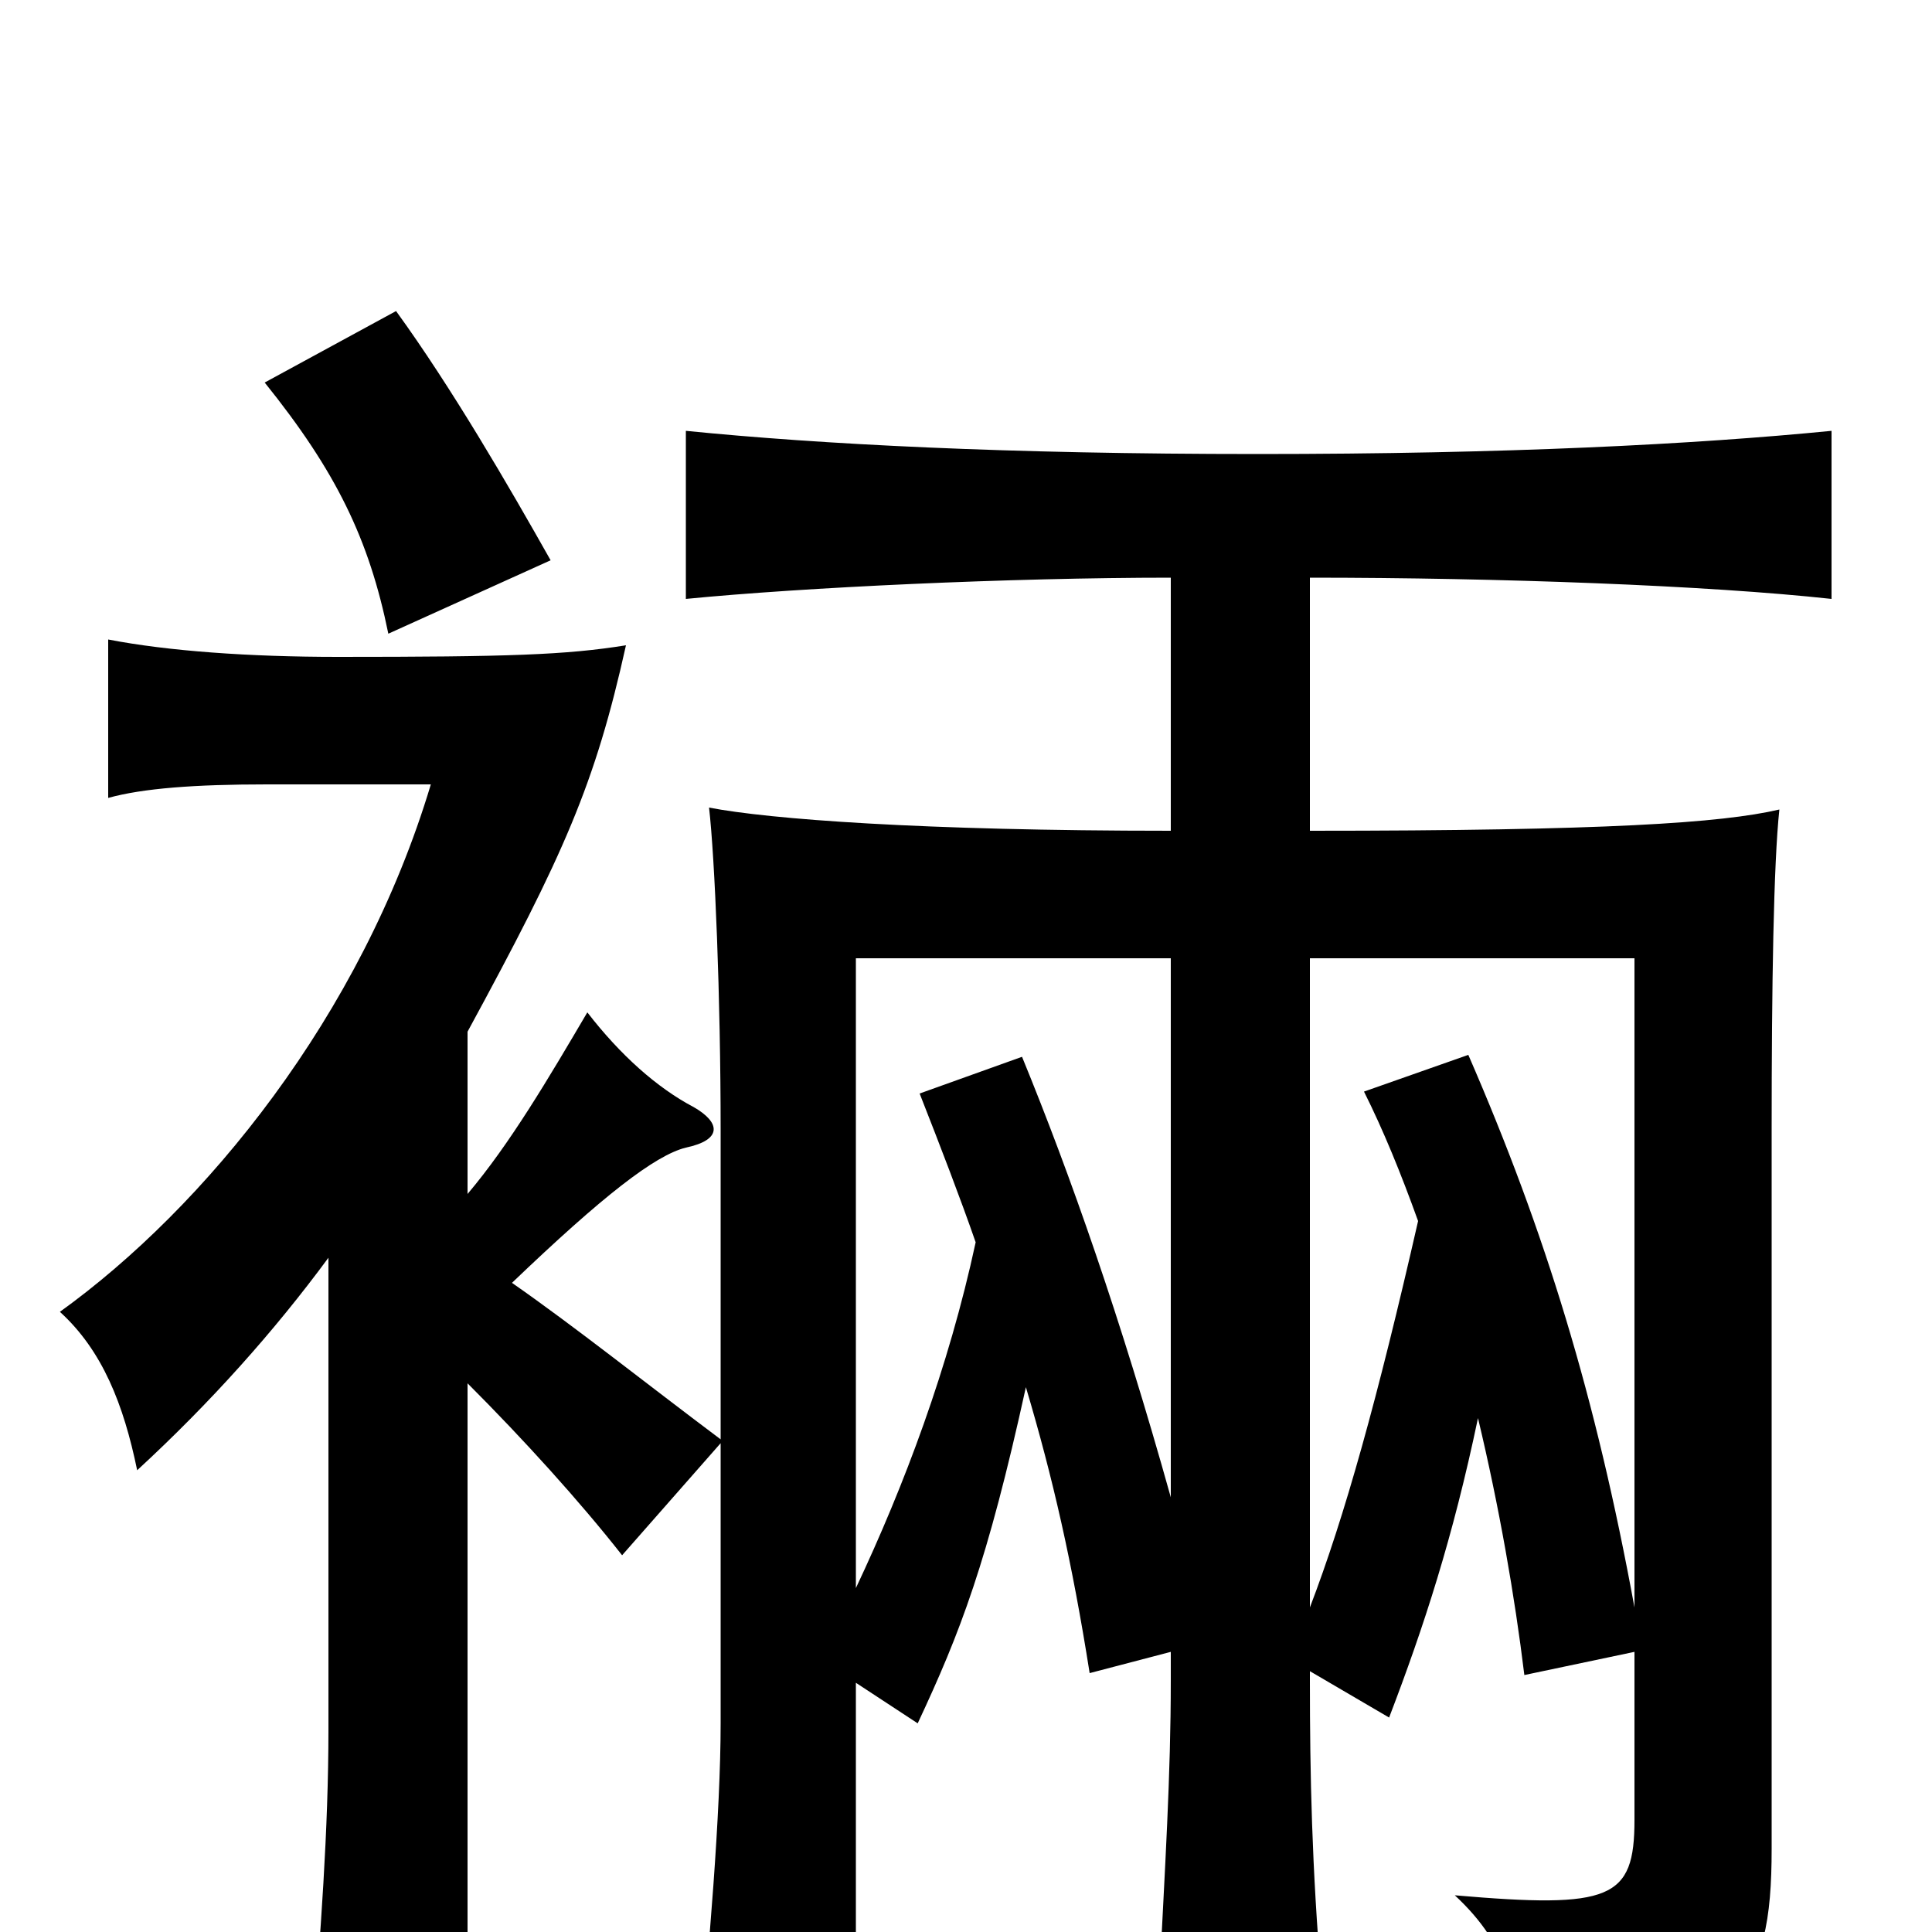 <svg xmlns="http://www.w3.org/2000/svg" viewBox="0 -1000 1000 1000">
	<path fill="#000000" d="M285 -710C263 -749 234 -799 205 -839L137 -802C174 -756 191 -721 201 -672ZM678 -504H846V-168C826 -277 800 -362 760 -454L706 -435C716 -415 725 -393 734 -368C713 -276 696 -215 678 -168ZM606 -225C580 -318 554 -392 529 -453L476 -434C487 -406 497 -380 505 -357C491 -292 468 -231 443 -178V-504H606ZM606 -701V-570C477 -570 398 -576 367 -582C370 -556 373 -484 373 -415V-255C333 -285 298 -313 265 -336C312 -381 339 -402 355 -406C374 -410 373 -419 359 -427C340 -437 321 -454 304 -476C284 -442 264 -408 242 -382V-466C292 -558 308 -594 324 -666C293 -661 263 -660 175 -660C129 -660 87 -663 56 -669V-587C74 -592 101 -594 138 -594H223C187 -474 106 -375 31 -321C53 -301 64 -273 71 -239C109 -274 142 -311 170 -349V-105C170 -53 166 0 161 63H242V-284C271 -255 300 -223 322 -195L373 -253V-108C373 -62 367 10 361 70H443V-129L475 -108C497 -155 511 -191 531 -282C545 -235 555 -191 564 -134L606 -145V-130C606 -81 603 -34 600 26H684C679 -34 678 -81 678 -130V-135L719 -111C737 -158 752 -204 765 -266C776 -220 784 -174 789 -133L846 -145V-58C846 -17 834 -12 753 -19C781 7 788 34 785 76C901 57 917 29 917 -43V-415C917 -490 918 -553 921 -581C891 -574 831 -570 678 -570V-701C776 -701 884 -697 948 -690V-777C877 -770 780 -765 651 -765C521 -765 425 -770 355 -777V-690C416 -696 523 -701 606 -701Z"/>
</svg>